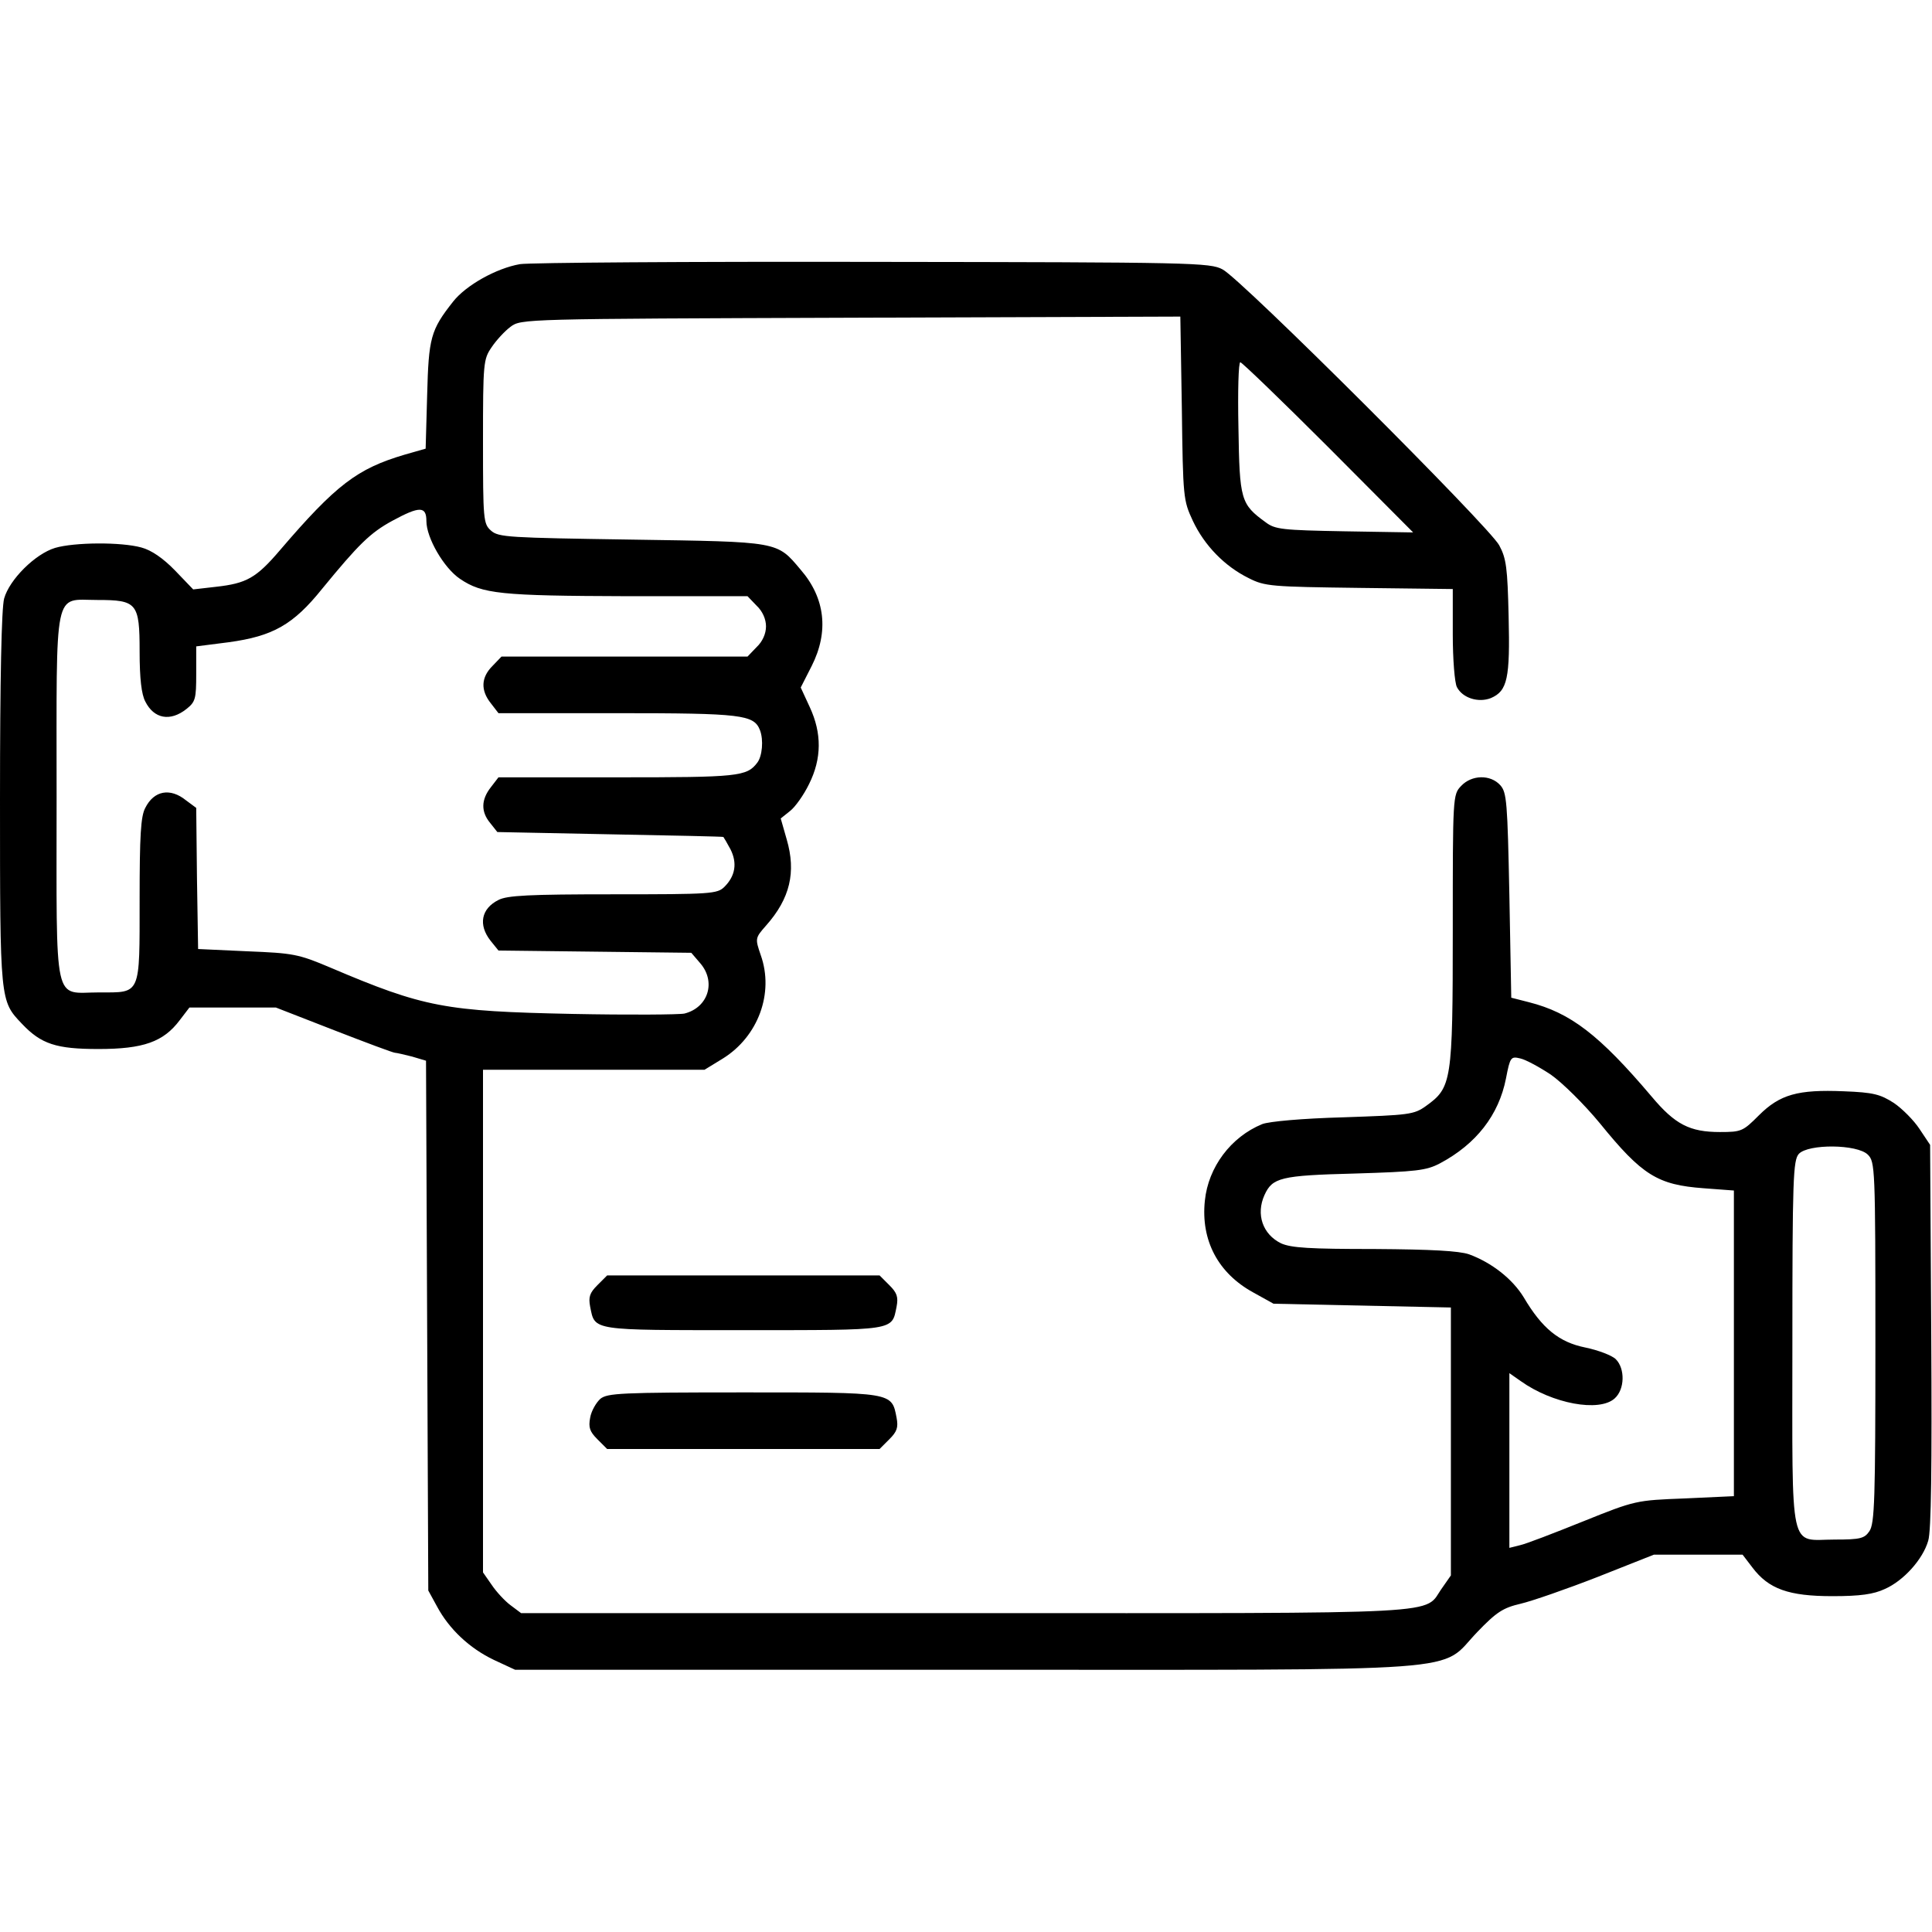 <?xml version="1.0" standalone="no"?>
<!DOCTYPE svg PUBLIC "-//W3C//DTD SVG 20010904//EN"
 "http://www.w3.org/TR/2001/REC-SVG-20010904/DTD/svg10.dtd">
<svg version="1.0" xmlns="http://www.w3.org/2000/svg"
 width="512pt" height="512pt" viewBox="0 0 512 512"
 preserveAspectRatio="xMidYMid meet">

<g transform="translate(0,512) scale(0.1,-0.1)"
fill="#000000" stroke="none">
<path d="M1378 4420 c-63 -11 -143 -56 -177 -99 -60 -76 -65 -96 -69 -248 l-4
-142 -56 -16 c-125 -37 -181 -79 -330 -253 -63 -74 -89 -88 -169 -97 l-61 -7
-48 50 c-32 33 -63 54 -89 61 -54 15 -178 14 -229 -1 -53 -16 -121 -84 -135
-134 -7 -25 -11 -213 -11 -532 0 -537 0 -534 58 -595 51 -54 91 -67 203 -67
119 0 172 19 215 76 l26 34 115 0 114 0 154 -60 c85 -33 157 -60 162 -60 4 0
25 -5 45 -10 l37 -11 3 -702 3 -702 23 -42 c32 -60 86 -111 151 -142 l56 -26
1190 0 c1376 0 1255 -9 1360 100 51 53 68 64 115 75 30 7 122 39 204 71 l149
59 117 0 118 0 26 -34 c43 -57 96 -76 212 -76 74 0 109 5 139 19 50 22 101 79
115 128 8 26 10 196 8 544 l-3 505 -28 42 c-15 23 -46 54 -68 69 -36 23 -54
28 -133 31 -121 5 -169 -8 -225 -64 -42 -42 -46 -44 -103 -44 -80 0 -119 20
-181 94 -139 164 -215 222 -325 250 l-47 12 -5 271 c-5 248 -7 273 -24 292
-26 29 -76 28 -104 -2 -22 -23 -22 -28 -22 -383 0 -402 -3 -416 -71 -465 -32
-23 -45 -24 -219 -30 -110 -3 -197 -11 -215 -18 -83 -34 -143 -114 -152 -203
-11 -105 35 -192 128 -243 l54 -30 235 -5 235 -5 0 -355 0 -355 -23 -33 c-52
-72 47 -67 -1264 -67 l-1177 0 -28 21 c-15 11 -38 36 -50 54 l-23 33 0 666 0
666 293 0 294 0 49 30 c93 58 136 173 100 274 -15 44 -15 45 14 78 64 72 80
142 55 228 l-16 56 25 20 c13 10 36 42 50 71 34 68 34 135 2 204 l-24 52 29
57 c46 91 36 180 -29 255 -64 76 -55 74 -448 80 -328 5 -353 6 -373 24 -20 18
-21 28 -21 236 0 209 1 218 23 250 12 18 35 43 50 54 28 21 33 21 902 24 l873
3 4 -243 c3 -238 4 -244 29 -298 31 -66 85 -121 148 -152 43 -22 60 -23 294
-26 l247 -3 0 -120 c0 -66 5 -129 11 -140 15 -29 57 -42 90 -29 44 19 51 52
47 217 -3 128 -6 153 -25 188 -26 49 -684 706 -733 731 -33 18 -78 19 -925 20
-490 1 -911 -2 -937 -6z m2142 -485 l225 -226 -182 3 c-165 3 -184 5 -209 24
-66 48 -69 59 -72 250 -2 96 0 174 5 174 4 0 109 -101 233 -225z m-2390 -196
c0 -44 46 -124 89 -153 59 -40 107 -45 444 -46 l318 0 24 -25 c16 -15 25 -36
25 -55 0 -19 -9 -40 -25 -55 l-24 -25 -326 0 -326 0 -24 -25 c-30 -30 -32 -64
-4 -99 l20 -26 315 0 c330 0 362 -4 378 -45 10 -26 6 -69 -7 -86 -28 -37 -50
-39 -371 -39 l-315 0 -20 -26 c-26 -33 -27 -65 -2 -95 l19 -24 299 -6 c164 -3
299 -6 300 -7 1 -1 10 -16 19 -33 18 -36 13 -70 -16 -99 -19 -19 -35 -20 -295
-20 -223 0 -281 -3 -304 -15 -46 -23 -54 -66 -21 -108 l21 -26 255 -3 256 -3
24 -28 c42 -49 21 -117 -42 -133 -13 -3 -147 -4 -297 -1 -337 7 -393 17 -642
123 -85 36 -98 38 -220 43 l-130 6 -3 187 -2 187 -27 20 c-42 34 -85 26 -108
-20 -12 -22 -15 -74 -15 -243 0 -256 4 -246 -107 -246 -123 0 -113 -48 -113
517 0 565 -9 523 108 523 105 0 112 -8 112 -136 0 -73 5 -114 15 -133 23 -46
66 -54 109 -20 24 19 26 27 26 93 l0 73 86 11 c117 16 171 46 248 142 96 117
127 148 186 180 72 39 90 39 90 -1z m2980 -1467 c30 -21 88 -78 130 -129 112
-138 153 -163 275 -172 l80 -6 0 -405 0 -405 -130 -6 c-129 -5 -131 -5 -270
-61 -77 -31 -152 -60 -167 -63 l-28 -7 0 232 0 231 30 -21 c84 -60 208 -83
249 -46 27 24 28 79 3 104 -10 10 -47 24 -81 31 -69 14 -114 50 -163 133 -30
49 -85 92 -145 114 -27 9 -98 13 -251 14 -172 0 -220 3 -247 15 -49 24 -67 77
-44 128 21 46 42 52 239 57 164 5 190 8 226 27 96 51 156 128 175 225 11 57
13 59 38 53 14 -3 51 -23 81 -43z m840 -212 c19 -19 20 -33 20 -498 0 -416 -2
-480 -16 -500 -13 -19 -24 -22 -91 -22 -123 0 -113 -48 -113 518 0 438 2 487
17 504 25 27 155 26 183 -2z"/>
<path d="M1583 1714 c-20 -20 -24 -31 -19 -57 13 -64 0 -62 406 -62 406 0 393
-2 406 62 5 26 1 37 -19 57 l-26 26 -361 0 -361 0 -26 -26z"/>
<path d="M1591 1413 c-11 -10 -24 -32 -27 -50 -5 -26 -1 -37 19 -57 l26 -26
361 0 361 0 26 26 c20 20 24 31 19 57 -13 68 -9 67 -406 67 -326 0 -360 -2
-379 -17z"/>
</g>
</svg>
